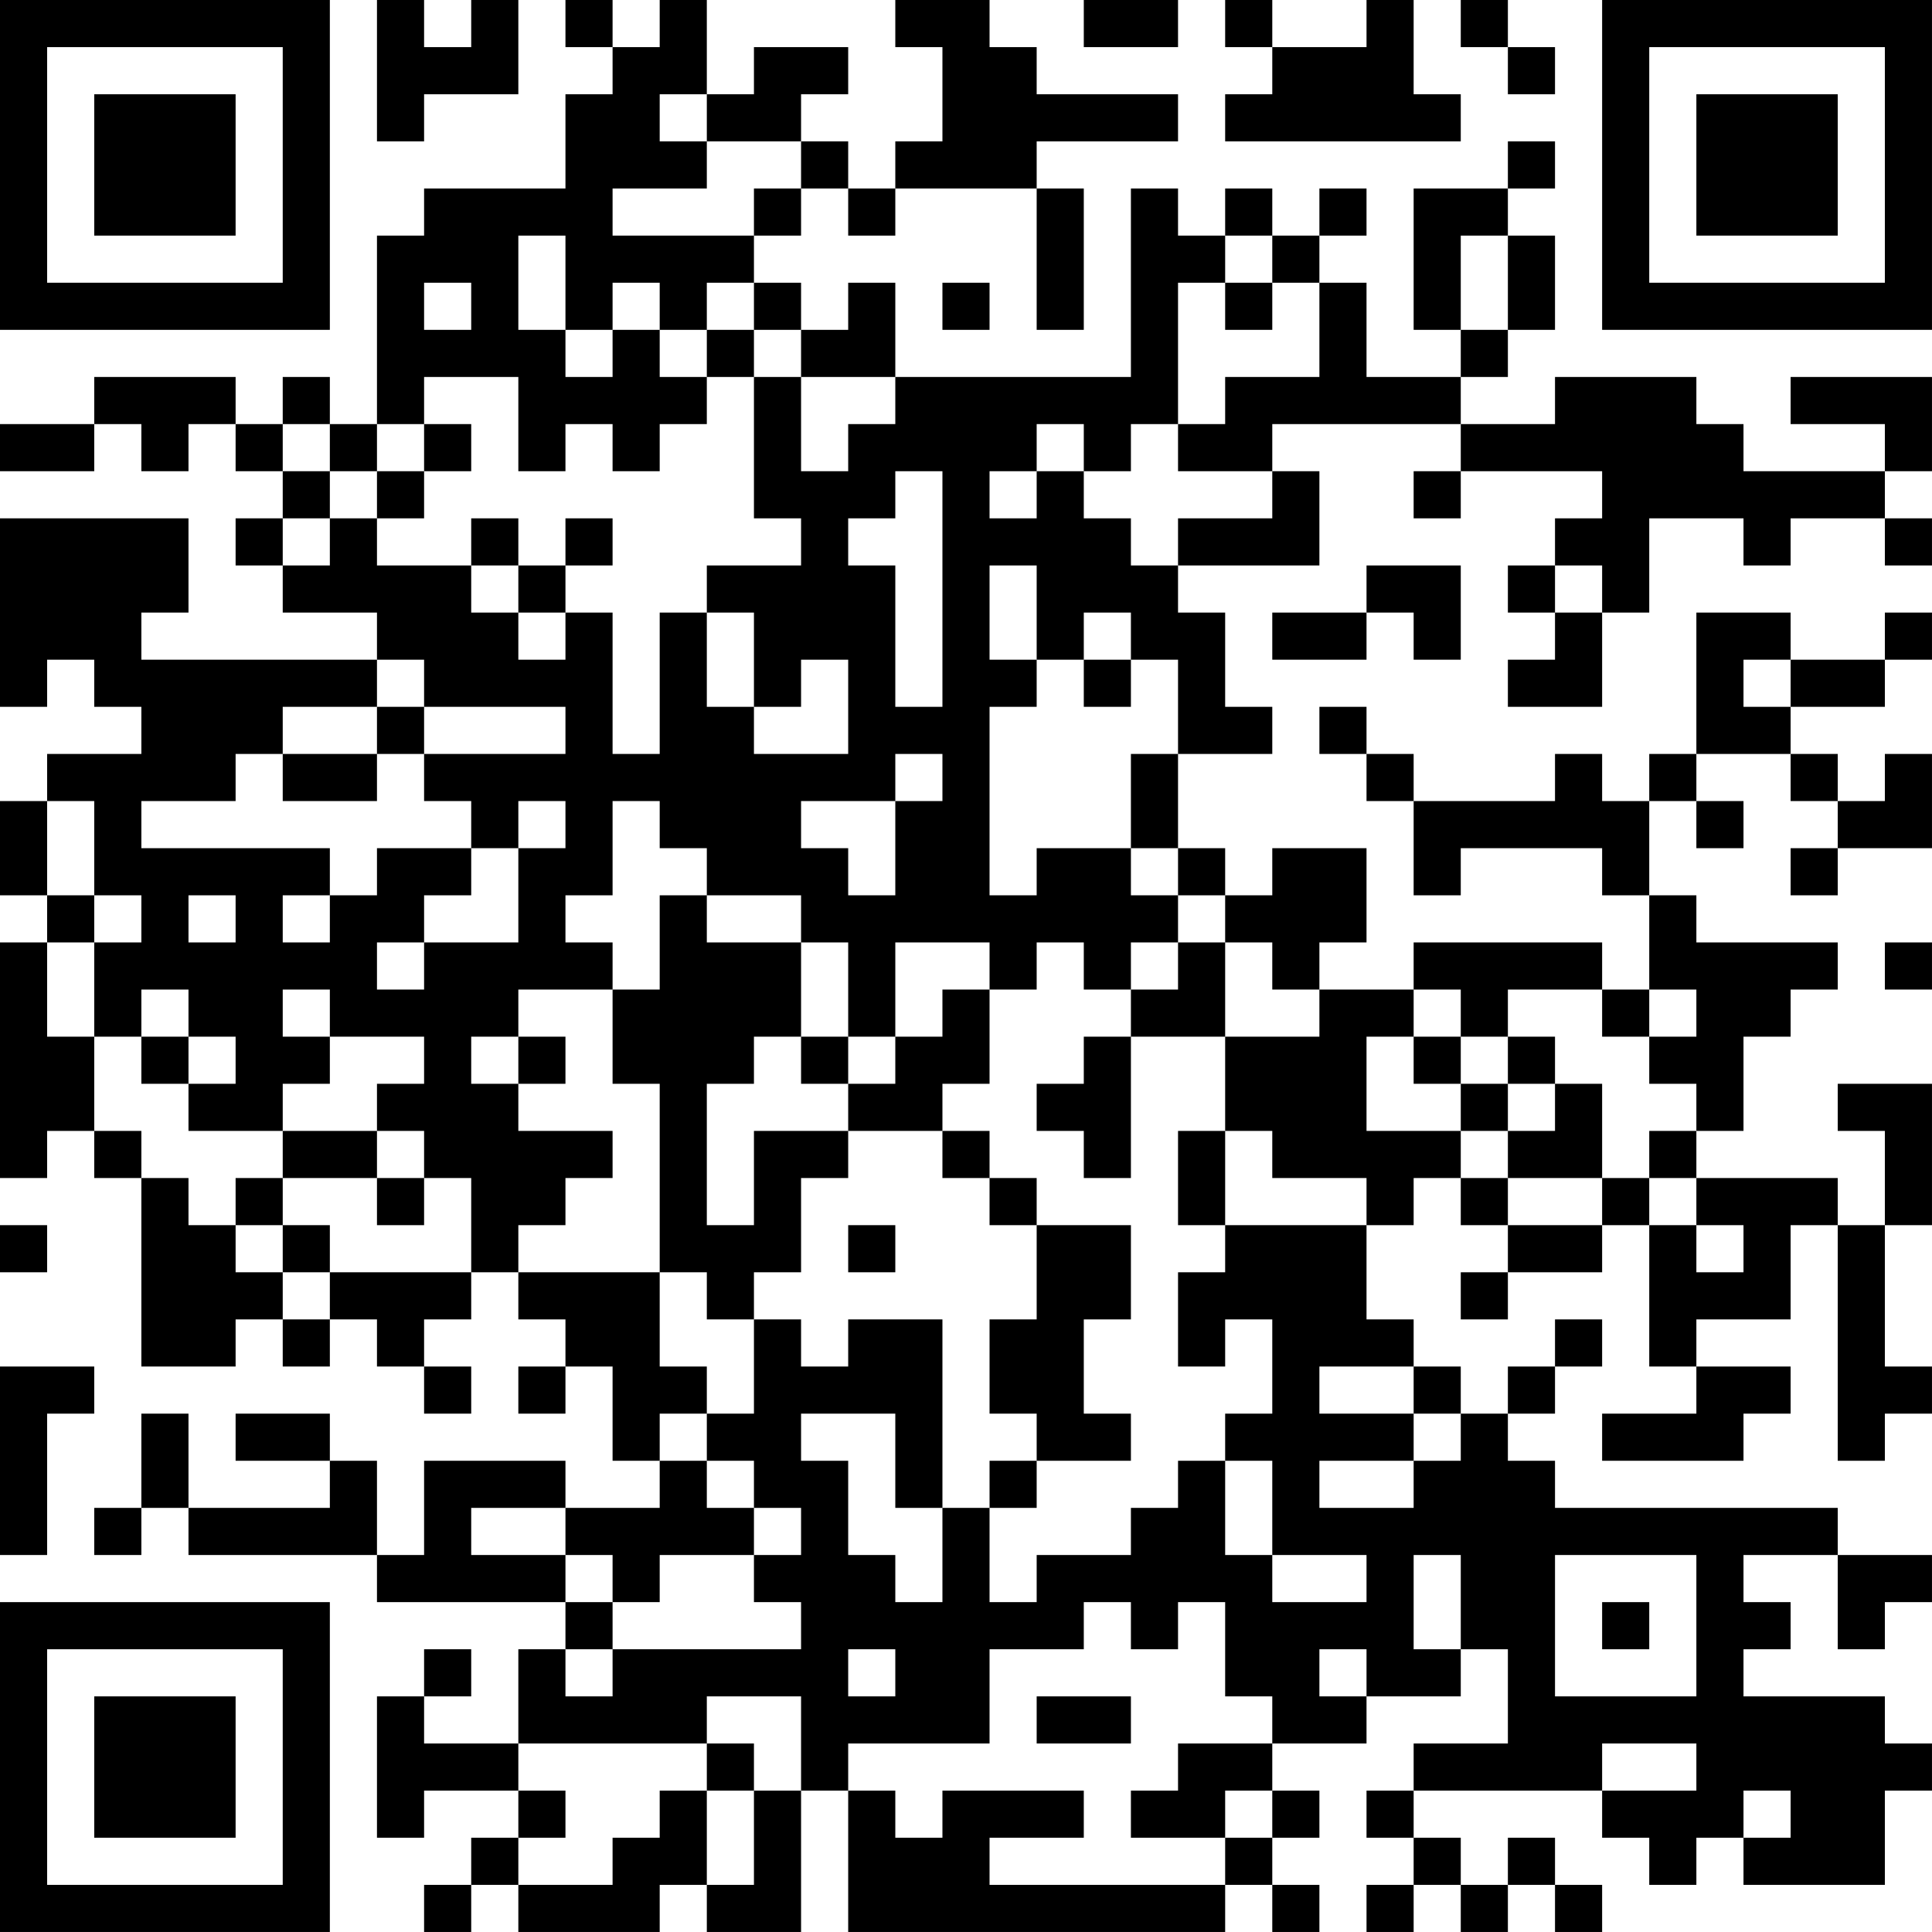 <?xml version="1.0" encoding="UTF-8"?>
<svg xmlns="http://www.w3.org/2000/svg" version="1.1" width="200" height="200" viewBox="0 0 200 200"><rect x="0" y="0" width="200" height="200" fill="#ffffff"/><g transform="scale(4.878)"><g transform="translate(0,0)"><path fill-rule="evenodd" d="M8 0L8 3L9 3L9 2L11 2L11 0L10 0L10 1L9 1L9 0ZM12 0L12 1L13 1L13 2L12 2L12 4L9 4L9 5L8 5L8 9L7 9L7 8L6 8L6 9L5 9L5 8L2 8L2 9L0 9L0 10L2 10L2 9L3 9L3 10L4 10L4 9L5 9L5 10L6 10L6 11L5 11L5 12L6 12L6 13L8 13L8 14L3 14L3 13L4 13L4 11L0 11L0 15L1 15L1 14L2 14L2 15L3 15L3 16L1 16L1 17L0 17L0 19L1 19L1 20L0 20L0 25L1 25L1 24L2 24L2 25L3 25L3 29L5 29L5 28L6 28L6 29L7 29L7 28L8 28L8 29L9 29L9 30L10 30L10 29L9 29L9 28L10 28L10 27L11 27L11 28L12 28L12 29L11 29L11 30L12 30L12 29L13 29L13 31L14 31L14 32L12 32L12 31L9 31L9 33L8 33L8 31L7 31L7 30L5 30L5 31L7 31L7 32L4 32L4 30L3 30L3 32L2 32L2 33L3 33L3 32L4 32L4 33L8 33L8 34L12 34L12 35L11 35L11 37L9 37L9 36L10 36L10 35L9 35L9 36L8 36L8 39L9 39L9 38L11 38L11 39L10 39L10 40L9 40L9 41L10 41L10 40L11 40L11 41L14 41L14 40L15 40L15 41L17 41L17 38L18 38L18 41L26 41L26 40L27 40L27 41L28 41L28 40L27 40L27 39L28 39L28 38L27 38L27 37L29 37L29 36L31 36L31 35L32 35L32 37L30 37L30 38L29 38L29 39L30 39L30 40L29 40L29 41L30 41L30 40L31 40L31 41L32 41L32 40L33 40L33 41L34 41L34 40L33 40L33 39L32 39L32 40L31 40L31 39L30 39L30 38L34 38L34 39L35 39L35 40L36 40L36 39L37 39L37 40L40 40L40 38L41 38L41 37L40 37L40 36L37 36L37 35L38 35L38 34L37 34L37 33L39 33L39 35L40 35L40 34L41 34L41 33L39 33L39 32L33 32L33 31L32 31L32 30L33 30L33 29L34 29L34 28L33 28L33 29L32 29L32 30L31 30L31 29L30 29L30 28L29 28L29 26L30 26L30 25L31 25L31 26L32 26L32 27L31 27L31 28L32 28L32 27L34 27L34 26L35 26L35 29L36 29L36 30L34 30L34 31L37 31L37 30L38 30L38 29L36 29L36 28L38 28L38 26L39 26L39 31L40 31L40 30L41 30L41 29L40 29L40 26L41 26L41 23L39 23L39 24L40 24L40 26L39 26L39 25L36 25L36 24L37 24L37 22L38 22L38 21L39 21L39 20L36 20L36 19L35 19L35 17L36 17L36 18L37 18L37 17L36 17L36 16L38 16L38 17L39 17L39 18L38 18L38 19L39 19L39 18L41 18L41 16L40 16L40 17L39 17L39 16L38 16L38 15L40 15L40 14L41 14L41 13L40 13L40 14L38 14L38 13L36 13L36 16L35 16L35 17L34 17L34 16L33 16L33 17L30 17L30 16L29 16L29 15L28 15L28 16L29 16L29 17L30 17L30 19L31 19L31 18L34 18L34 19L35 19L35 21L34 21L34 20L30 20L30 21L28 21L28 20L29 20L29 18L27 18L27 19L26 19L26 18L25 18L25 16L27 16L27 15L26 15L26 13L25 13L25 12L28 12L28 10L27 10L27 9L31 9L31 10L30 10L30 11L31 11L31 10L34 10L34 11L33 11L33 12L32 12L32 13L33 13L33 14L32 14L32 15L34 15L34 13L35 13L35 11L37 11L37 12L38 12L38 11L40 11L40 12L41 12L41 11L40 11L40 10L41 10L41 8L38 8L38 9L40 9L40 10L37 10L37 9L36 9L36 8L33 8L33 9L31 9L31 8L32 8L32 7L33 7L33 5L32 5L32 4L33 4L33 3L32 3L32 4L30 4L30 7L31 7L31 8L29 8L29 6L28 6L28 5L29 5L29 4L28 4L28 5L27 5L27 4L26 4L26 5L25 5L25 4L24 4L24 8L19 8L19 6L18 6L18 7L17 7L17 6L16 6L16 5L17 5L17 4L18 4L18 5L19 5L19 4L22 4L22 7L23 7L23 4L22 4L22 3L25 3L25 2L22 2L22 1L21 1L21 0L19 0L19 1L20 1L20 3L19 3L19 4L18 4L18 3L17 3L17 2L18 2L18 1L16 1L16 2L15 2L15 0L14 0L14 1L13 1L13 0ZM23 0L23 1L25 1L25 0ZM26 0L26 1L27 1L27 2L26 2L26 3L31 3L31 2L30 2L30 0L29 0L29 1L27 1L27 0ZM31 0L31 1L32 1L32 2L33 2L33 1L32 1L32 0ZM14 2L14 3L15 3L15 4L13 4L13 5L16 5L16 4L17 4L17 3L15 3L15 2ZM11 5L11 7L12 7L12 8L13 8L13 7L14 7L14 8L15 8L15 9L14 9L14 10L13 10L13 9L12 9L12 10L11 10L11 8L9 8L9 9L8 9L8 10L7 10L7 9L6 9L6 10L7 10L7 11L6 11L6 12L7 12L7 11L8 11L8 12L10 12L10 13L11 13L11 14L12 14L12 13L13 13L13 16L14 16L14 13L15 13L15 15L16 15L16 16L18 16L18 14L17 14L17 15L16 15L16 13L15 13L15 12L17 12L17 11L16 11L16 8L17 8L17 10L18 10L18 9L19 9L19 8L17 8L17 7L16 7L16 6L15 6L15 7L14 7L14 6L13 6L13 7L12 7L12 5ZM26 5L26 6L25 6L25 9L24 9L24 10L23 10L23 9L22 9L22 10L21 10L21 11L22 11L22 10L23 10L23 11L24 11L24 12L25 12L25 11L27 11L27 10L25 10L25 9L26 9L26 8L28 8L28 6L27 6L27 5ZM31 5L31 7L32 7L32 5ZM9 6L9 7L10 7L10 6ZM20 6L20 7L21 7L21 6ZM26 6L26 7L27 7L27 6ZM15 7L15 8L16 8L16 7ZM9 9L9 10L8 10L8 11L9 11L9 10L10 10L10 9ZM19 10L19 11L18 11L18 12L19 12L19 15L20 15L20 10ZM10 11L10 12L11 12L11 13L12 13L12 12L13 12L13 11L12 11L12 12L11 12L11 11ZM21 12L21 14L22 14L22 15L21 15L21 19L22 19L22 18L24 18L24 19L25 19L25 20L24 20L24 21L23 21L23 20L22 20L22 21L21 21L21 20L19 20L19 22L18 22L18 20L17 20L17 19L15 19L15 18L14 18L14 17L13 17L13 19L12 19L12 20L13 20L13 21L11 21L11 22L10 22L10 23L11 23L11 24L13 24L13 25L12 25L12 26L11 26L11 27L14 27L14 29L15 29L15 30L14 30L14 31L15 31L15 32L16 32L16 33L14 33L14 34L13 34L13 33L12 33L12 32L10 32L10 33L12 33L12 34L13 34L13 35L12 35L12 36L13 36L13 35L17 35L17 34L16 34L16 33L17 33L17 32L16 32L16 31L15 31L15 30L16 30L16 28L17 28L17 29L18 29L18 28L20 28L20 32L19 32L19 30L17 30L17 31L18 31L18 33L19 33L19 34L20 34L20 32L21 32L21 34L22 34L22 33L24 33L24 32L25 32L25 31L26 31L26 33L27 33L27 34L29 34L29 33L27 33L27 31L26 31L26 30L27 30L27 28L26 28L26 29L25 29L25 27L26 27L26 26L29 26L29 25L27 25L27 24L26 24L26 22L28 22L28 21L27 21L27 20L26 20L26 19L25 19L25 18L24 18L24 16L25 16L25 14L24 14L24 13L23 13L23 14L22 14L22 12ZM29 12L29 13L27 13L27 14L29 14L29 13L30 13L30 14L31 14L31 12ZM33 12L33 13L34 13L34 12ZM8 14L8 15L6 15L6 16L5 16L5 17L3 17L3 18L7 18L7 19L6 19L6 20L7 20L7 19L8 19L8 18L10 18L10 19L9 19L9 20L8 20L8 21L9 21L9 20L11 20L11 18L12 18L12 17L11 17L11 18L10 18L10 17L9 17L9 16L12 16L12 15L9 15L9 14ZM23 14L23 15L24 15L24 14ZM37 14L37 15L38 15L38 14ZM8 15L8 16L6 16L6 17L8 17L8 16L9 16L9 15ZM19 16L19 17L17 17L17 18L18 18L18 19L19 19L19 17L20 17L20 16ZM1 17L1 19L2 19L2 20L1 20L1 22L2 22L2 24L3 24L3 25L4 25L4 26L5 26L5 27L6 27L6 28L7 28L7 27L10 27L10 25L9 25L9 24L8 24L8 23L9 23L9 22L7 22L7 21L6 21L6 22L7 22L7 23L6 23L6 24L4 24L4 23L5 23L5 22L4 22L4 21L3 21L3 22L2 22L2 20L3 20L3 19L2 19L2 17ZM4 19L4 20L5 20L5 19ZM14 19L14 21L13 21L13 23L14 23L14 27L15 27L15 28L16 28L16 27L17 27L17 25L18 25L18 24L20 24L20 25L21 25L21 26L22 26L22 28L21 28L21 30L22 30L22 31L21 31L21 32L22 32L22 31L24 31L24 30L23 30L23 28L24 28L24 26L22 26L22 25L21 25L21 24L20 24L20 23L21 23L21 21L20 21L20 22L19 22L19 23L18 23L18 22L17 22L17 20L15 20L15 19ZM25 20L25 21L24 21L24 22L23 22L23 23L22 23L22 24L23 24L23 25L24 25L24 22L26 22L26 20ZM40 20L40 21L41 21L41 20ZM30 21L30 22L29 22L29 24L31 24L31 25L32 25L32 26L34 26L34 25L35 25L35 26L36 26L36 27L37 27L37 26L36 26L36 25L35 25L35 24L36 24L36 23L35 23L35 22L36 22L36 21L35 21L35 22L34 22L34 21L32 21L32 22L31 22L31 21ZM3 22L3 23L4 23L4 22ZM11 22L11 23L12 23L12 22ZM16 22L16 23L15 23L15 26L16 26L16 24L18 24L18 23L17 23L17 22ZM30 22L30 23L31 23L31 24L32 24L32 25L34 25L34 23L33 23L33 22L32 22L32 23L31 23L31 22ZM32 23L32 24L33 24L33 23ZM6 24L6 25L5 25L5 26L6 26L6 27L7 27L7 26L6 26L6 25L8 25L8 26L9 26L9 25L8 25L8 24ZM25 24L25 26L26 26L26 24ZM0 26L0 27L1 27L1 26ZM18 26L18 27L19 27L19 26ZM0 29L0 33L1 33L1 30L2 30L2 29ZM28 29L28 30L30 30L30 31L28 31L28 32L30 32L30 31L31 31L31 30L30 30L30 29ZM30 33L30 35L31 35L31 33ZM33 33L33 36L36 36L36 33ZM23 34L23 35L21 35L21 37L18 37L18 38L19 38L19 39L20 39L20 38L23 38L23 39L21 39L21 40L26 40L26 39L27 39L27 38L26 38L26 39L24 39L24 38L25 38L25 37L27 37L27 36L26 36L26 34L25 34L25 35L24 35L24 34ZM34 34L34 35L35 35L35 34ZM18 35L18 36L19 36L19 35ZM28 35L28 36L29 36L29 35ZM15 36L15 37L11 37L11 38L12 38L12 39L11 39L11 40L13 40L13 39L14 39L14 38L15 38L15 40L16 40L16 38L17 38L17 36ZM22 36L22 37L24 37L24 36ZM15 37L15 38L16 38L16 37ZM34 37L34 38L36 38L36 37ZM37 38L37 39L38 39L38 38ZM0 0L0 7L7 7L7 0ZM1 1L1 6L6 6L6 1ZM2 2L2 5L5 5L5 2ZM34 0L34 7L41 7L41 0ZM35 1L35 6L40 6L40 1ZM36 2L36 5L39 5L39 2ZM0 34L0 41L7 41L7 34ZM1 35L1 40L6 40L6 35ZM2 36L2 39L5 39L5 36Z" fill="#000000"/></g></g></svg>
